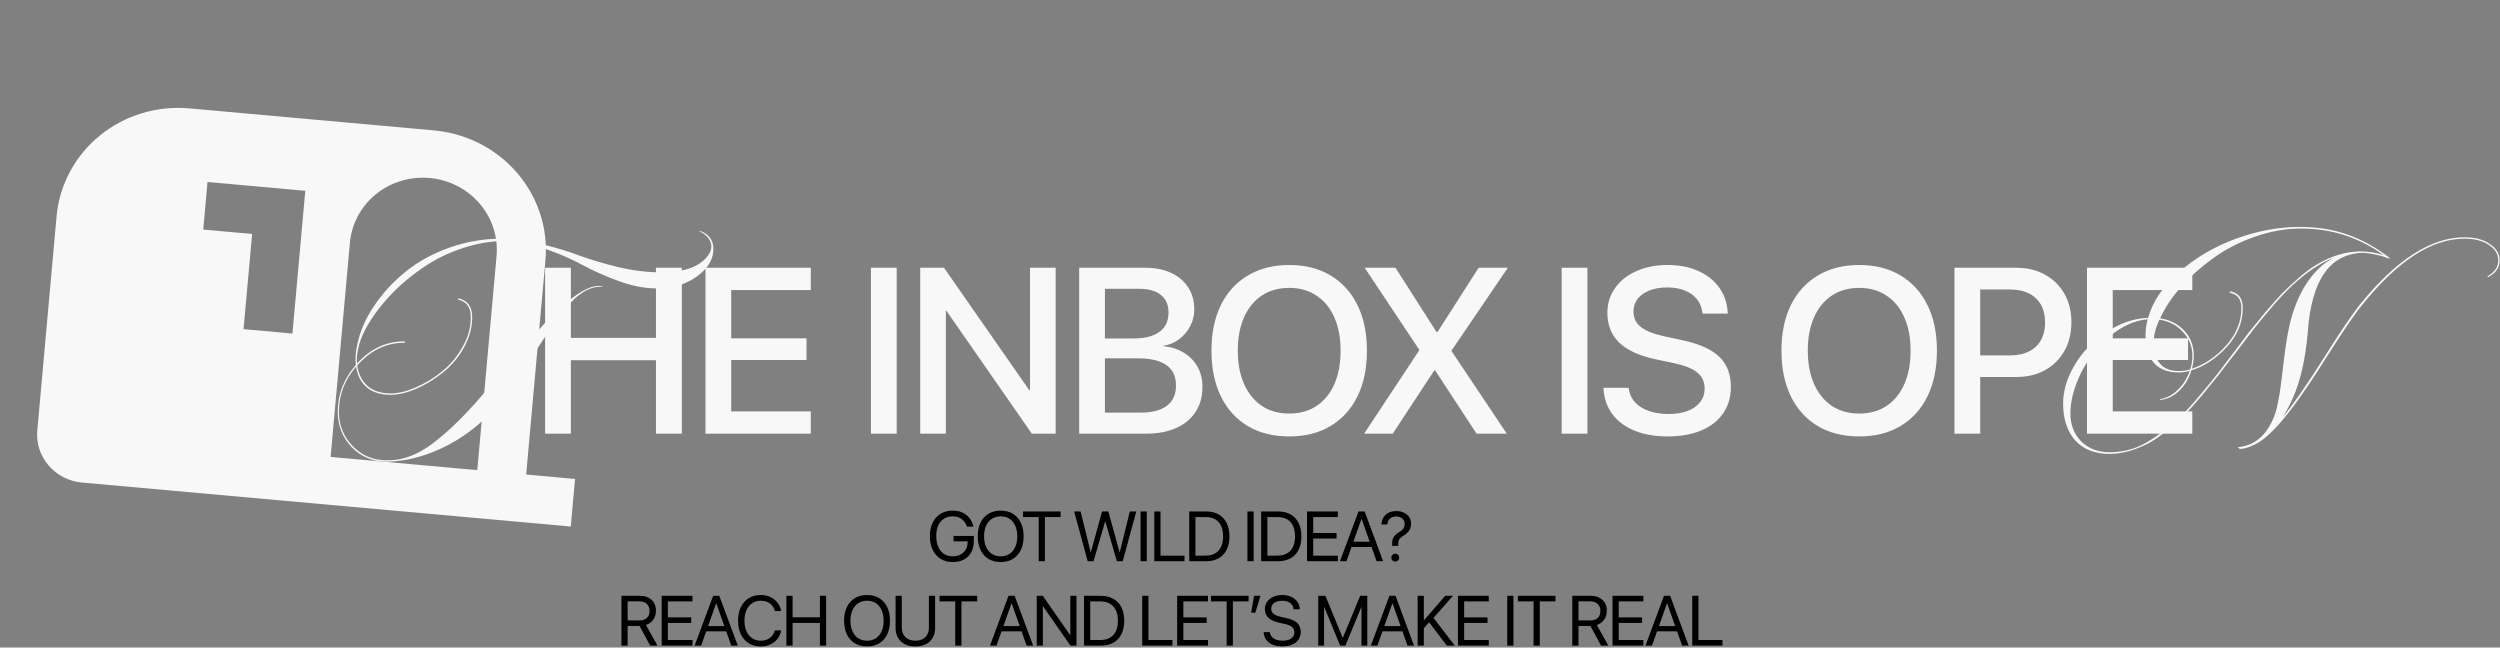<svg width="1274" height="330" viewBox="0 0 1274 330" fill="none" xmlns="http://www.w3.org/2000/svg">
<rect x="0" y="0" width="1274" height="330" fill="#808080" stroke="none"/>
<g style="mix-blend-mode:difference">
<path d="M1074.88 231.32C1067.28 231.24 1061.44 228.88 1057.36 224.24C1053.36 219.6 1051.36 213.4 1051.36 205.64C1051.36 199.24 1053.28 192.76 1057.12 186.2C1060.96 179.64 1066.28 174.08 1073.08 169.52C1079.96 164.8 1087.16 162.28 1094.68 161.96C1097.08 153.48 1102.4 145.68 1110.64 138.56C1118.88 131.28 1128.48 125.64 1139.44 121.64C1150.48 117.64 1161.28 115.64 1171.84 115.64C1180.96 115.64 1189.16 116.96 1196.44 119.6C1203.8 122.16 1211.04 126.2 1218.16 131.72L1216.84 131.6L1216.72 131.48H1216.48L1214.68 130.76C1210.36 129.56 1206.88 128.92 1204.24 128.84C1187.28 129.24 1177.88 142.72 1176.04 169.28C1174.84 183.04 1172.28 194.28 1168.36 203C1166.76 206.6 1165.08 209.76 1163.32 212.48C1168.12 206.8 1175 196.92 1183.96 182.84C1192.12 169.8 1198.32 160.6 1202.56 155.24C1221.12 132.36 1238.88 120.92 1255.84 120.92C1261.36 120.92 1265.72 122.08 1268.92 124.4C1272.2 126.64 1273.84 129.4 1273.84 132.68C1273.84 136.36 1271.84 139.24 1267.84 141.32L1267.6 140.84C1271.28 138.68 1273.12 135.96 1273.12 132.68C1273.12 129.64 1271.56 127.04 1268.44 124.88C1265.32 122.72 1261.12 121.64 1255.84 121.64C1239.12 121.64 1221.64 133.04 1203.4 155.84C1199.8 160.24 1193.56 169.44 1184.68 183.44C1172.68 202.56 1163.16 215.24 1156.12 221.48C1153.24 224.2 1150.36 226.12 1147.48 227.24C1145.32 228.2 1143.28 228.72 1141.36 228.8L1140.4 227.84C1141.04 227.84 1141.44 227.8 1141.6 227.72C1149.04 226.76 1154.64 222 1158.4 213.44C1159.44 211.2 1160.24 208.48 1160.8 205.28C1161.52 201.84 1162 199 1162.24 196.76C1162.48 195.16 1162.88 191.96 1163.44 187.16C1164.32 179.32 1165.24 173 1166.2 168.2C1168.04 159.16 1170.96 151.48 1174.96 145.16C1178.96 138.84 1183.72 134.24 1189.24 131.36C1182.44 134 1175.44 138.68 1168.24 145.4C1165.04 148.36 1161.6 152 1157.92 156.32C1154.88 159.84 1151.8 163.56 1148.68 167.48C1148.44 167.8 1145.24 172 1139.08 180.08C1138.12 181.28 1137 182.72 1135.72 184.4C1134.52 186 1133.48 187.36 1132.6 188.48C1131.8 189.52 1131.12 190.4 1130.56 191.12L1122.28 201.32C1118.6 205.72 1115.64 209 1113.4 211.16C1111.4 213.08 1108.44 215.72 1104.52 219.08C1101.24 221.96 1098.08 224.2 1095.04 225.8C1088 229.48 1081.28 231.32 1074.88 231.32ZM1173.04 116.48C1165.2 116.4 1157.28 117.76 1149.28 120.56C1141.36 123.28 1134.2 126.96 1127.8 131.6C1114.92 140.96 1105.92 151.16 1100.8 162.2C1105.84 163 1109.96 165.12 1113.16 168.56C1116.36 172 1117.96 176.28 1117.96 181.4C1117.96 183.32 1117.64 185.48 1117 187.88C1123.4 185.8 1129.2 181.88 1134.4 176.12C1139.6 170.28 1142.2 163.92 1142.2 157.04C1142.2 152.48 1140.2 149.88 1136.2 149.24V148.76L1136.8 148.52C1140.88 149.32 1142.92 152.16 1142.92 157.04C1142.92 164.32 1140.2 170.92 1134.76 176.84C1129.32 182.76 1123.32 186.72 1116.76 188.72C1115.48 192.88 1113.4 196.36 1110.52 199.16C1107.72 201.88 1104.48 203.44 1100.8 203.84V203.36C1103.92 202.96 1106.88 201.44 1109.68 198.8C1112.48 196.08 1114.56 192.8 1115.92 188.96C1114.16 189.52 1112.28 189.8 1110.28 189.8C1104.76 189.8 1100.56 188.2 1097.68 185C1094.8 181.72 1093.36 177.08 1093.36 171.08C1093.36 168.2 1093.72 165.4 1094.44 162.68C1087.64 163.32 1081.16 166.28 1075 171.56C1068.84 176.92 1063.96 183.16 1060.36 190.28C1056.84 197.56 1055.08 204.36 1055.08 210.68C1055.08 216.44 1056.88 221.16 1060.48 224.84C1064.08 228.52 1068.96 230.4 1075.12 230.48C1079.04 230.48 1082.92 229.88 1086.76 228.68C1092.6 226.84 1099.8 222.24 1108.36 214.88C1111.4 212.24 1114.88 208.64 1118.8 204.08C1121.84 200.56 1125 196.76 1128.28 192.68C1129.72 190.92 1133 186.64 1138.12 179.84L1146.28 169.04L1154.44 159.08C1157.96 154.92 1160.84 151.68 1163.08 149.36C1165 147.44 1167.84 144.8 1171.6 141.44C1175.04 138.48 1178.16 136.2 1180.96 134.6C1187.76 130.68 1194.28 128.56 1200.52 128.24C1200.76 128.16 1201.4 128.12 1202.44 128.12H1202.56C1207.12 128.12 1211.16 128.76 1214.68 130.04C1202.36 121.08 1188.48 116.56 1173.04 116.48ZM1117.24 181.4C1117.24 176.68 1115.64 172.6 1112.44 169.16C1109.32 165.72 1105.32 163.64 1100.44 162.92C1098.44 167.16 1097.44 171.28 1097.44 175.28C1097.44 179.36 1098.52 182.68 1100.68 185.24C1102.84 187.8 1106.04 189.08 1110.28 189.08C1112.44 189.08 1114.4 188.8 1116.16 188.24C1116.88 185.92 1117.24 183.64 1117.24 181.4Z" fill="#F8F8F8"/>
</g>
<g style="mix-blend-mode:difference">
<path d="M277.793 221V136.449H290.918V172.191H334.277V136.449H347.461V221H334.277V183.559H290.918V221H277.793ZM359.505 221V136.449H413.177V147.816H372.63V172.426H411.009V183.441H372.63V209.633H413.177V221H359.505ZM443.829 221V136.449H456.954V221H443.829ZM468.94 221V136.449H481.069L533.1 211.156L519.213 198.852H524.897V136.449H537.963V221H525.834L473.803 146.176L487.69 158.422H482.006V221H468.94ZM556.512 221V210.277H581.238C587.098 210.277 591.57 209.105 594.656 206.762C597.742 204.418 599.285 201 599.285 196.508V196.391C599.285 193.344 598.562 190.805 597.117 188.773C595.711 186.742 593.602 185.219 590.789 184.203C587.977 183.148 584.48 182.621 580.301 182.621H556.512V172.484H577.664C583.445 172.484 587.859 171.352 590.906 169.086C593.953 166.82 595.477 163.578 595.477 159.359V159.242C595.477 155.336 594.168 152.348 591.551 150.277C588.973 148.207 585.301 147.172 580.535 147.172H556.512V136.449H583.699C588.738 136.449 593.113 137.328 596.824 139.086C600.574 140.805 603.465 143.266 605.496 146.469C607.566 149.633 608.602 153.344 608.602 157.602V157.719C608.602 160.688 607.918 163.5 606.551 166.156C605.184 168.812 603.309 171.039 600.926 172.836C598.582 174.633 595.906 175.746 592.898 176.176V176.41C596.922 176.801 600.418 177.934 603.387 179.809C606.395 181.645 608.699 184.047 610.301 187.016C611.941 189.945 612.762 193.285 612.762 197.035V197.152C612.762 202.113 611.59 206.371 609.246 209.926C606.941 213.48 603.641 216.215 599.344 218.129C595.047 220.043 589.891 221 583.875 221H556.512ZM549.949 221V136.449H563.074V221H549.949ZM657.033 222.406C648.869 222.406 641.818 220.648 635.88 217.133C629.943 213.578 625.373 208.539 622.17 202.016C618.966 195.453 617.365 187.699 617.365 178.754V178.637C617.365 169.691 618.966 161.957 622.17 155.434C625.412 148.91 630.002 143.891 635.939 140.375C641.877 136.82 648.908 135.043 657.033 135.043C665.119 135.043 672.13 136.82 678.068 140.375C684.005 143.93 688.576 148.969 691.779 155.492C694.982 161.977 696.584 169.691 696.584 178.637V178.754C696.584 187.699 694.982 195.434 691.779 201.957C688.576 208.48 684.005 213.52 678.068 217.074C672.17 220.629 665.158 222.406 657.033 222.406ZM657.033 210.746C662.423 210.746 667.072 209.438 670.978 206.82C674.884 204.203 677.892 200.492 680.002 195.688C682.111 190.883 683.166 185.238 683.166 178.754V178.637C683.166 172.113 682.091 166.469 679.943 161.703C677.834 156.898 674.806 153.207 670.861 150.629C666.955 148.012 662.345 146.703 657.033 146.703C651.681 146.703 647.033 147.992 643.087 150.57C639.181 153.148 636.154 156.84 634.005 161.645C631.857 166.41 630.783 172.074 630.783 178.637V178.754C630.783 185.277 631.857 190.941 634.005 195.746C636.154 200.551 639.181 204.262 643.087 206.879C646.994 209.457 651.642 210.746 657.033 210.746ZM695.152 221L726.382 173.773L723.277 184.203V178.285L695.445 136.449H711.148L732.066 169.203H738.101L729.429 174.066L753.511 136.449H768.394L739.683 178.695V184.672L736.577 174.242L767.866 221H752.456L731.362 188.773H725.327L734.058 183.969L709.741 221H695.152ZM795.823 221V136.449H808.948V221H795.823ZM849.762 222.406C843.434 222.406 837.887 221.449 833.121 219.535C828.395 217.621 824.645 214.887 821.871 211.332C819.098 207.738 817.535 203.461 817.184 198.5L817.125 197.621H829.957L830.074 198.383C830.465 200.961 831.539 203.207 833.297 205.121C835.094 206.996 837.438 208.441 840.328 209.457C843.219 210.473 846.539 210.98 850.289 210.98C854.078 210.98 857.34 210.453 860.074 209.398C862.809 208.344 864.918 206.84 866.402 204.887C867.926 202.934 868.688 200.648 868.688 198.031V197.973C868.688 194.574 867.457 191.879 864.996 189.887C862.574 187.855 858.551 186.234 852.926 185.023L843.727 183.09C835.445 181.332 829.273 178.52 825.211 174.652C821.148 170.746 819.117 165.668 819.117 159.418V159.359C819.156 154.555 820.484 150.336 823.102 146.703C825.719 143.031 829.332 140.18 833.941 138.148C838.551 136.078 843.844 135.043 849.82 135.043C855.68 135.043 860.855 136.039 865.348 138.031C869.84 140.023 873.395 142.816 876.012 146.41C878.629 149.965 880.094 154.125 880.406 158.891L880.465 159.828H867.633L867.516 159.066C867.164 156.41 866.188 154.145 864.586 152.27C863.023 150.395 860.973 148.969 858.434 147.992C855.895 146.977 852.945 146.469 849.586 146.469C846.109 146.469 843.082 146.996 840.504 148.051C837.926 149.066 835.934 150.492 834.527 152.328C833.121 154.164 832.418 156.332 832.418 158.832V158.891C832.418 162.055 833.668 164.633 836.168 166.625C838.668 168.617 842.555 170.18 847.828 171.312L857.027 173.305C865.777 175.141 872.125 177.953 876.07 181.742C880.055 185.492 882.047 190.629 882.047 197.152V197.211C882.047 202.367 880.738 206.84 878.121 210.629C875.543 214.379 871.832 217.289 866.988 219.359C862.184 221.391 856.441 222.406 849.762 222.406ZM947.503 222.406C939.339 222.406 932.288 220.648 926.351 217.133C920.413 213.578 915.843 208.539 912.64 202.016C909.437 195.453 907.835 187.699 907.835 178.754V178.637C907.835 169.691 909.437 161.957 912.64 155.434C915.882 148.91 920.472 143.891 926.409 140.375C932.347 136.82 939.378 135.043 947.503 135.043C955.589 135.043 962.601 136.82 968.538 140.375C974.476 143.93 979.046 148.969 982.249 155.492C985.452 161.977 987.054 169.691 987.054 178.637V178.754C987.054 187.699 985.452 195.434 982.249 201.957C979.046 208.48 974.476 213.52 968.538 217.074C962.64 220.629 955.628 222.406 947.503 222.406ZM947.503 210.746C952.894 210.746 957.542 209.438 961.448 206.82C965.355 204.203 968.362 200.492 970.472 195.688C972.581 190.883 973.636 185.238 973.636 178.754V178.637C973.636 172.113 972.562 166.469 970.413 161.703C968.304 156.898 965.277 153.207 961.331 150.629C957.425 148.012 952.816 146.703 947.503 146.703C942.152 146.703 937.503 147.992 933.558 150.57C929.652 153.148 926.624 156.84 924.476 161.645C922.327 166.41 921.253 172.074 921.253 178.637V178.754C921.253 185.277 922.327 190.941 924.476 195.746C926.624 200.551 929.652 204.262 933.558 206.879C937.464 209.457 942.112 210.746 947.503 210.746ZM1002.56 192.113V181.098H1024.24C1029.9 181.098 1034.29 179.633 1037.42 176.703C1040.58 173.734 1042.16 169.633 1042.16 164.398V164.281C1042.16 158.969 1040.58 154.848 1037.42 151.918C1034.29 148.988 1029.9 147.523 1024.24 147.523H1002.56V136.449H1027.52C1033.06 136.449 1037.93 137.621 1042.11 139.965C1046.33 142.27 1049.63 145.512 1052.01 149.691C1054.39 153.832 1055.58 158.656 1055.58 164.164V164.281C1055.58 169.789 1054.39 174.652 1052.01 178.871C1049.63 183.051 1046.33 186.312 1042.11 188.656C1037.93 190.961 1033.06 192.113 1027.52 192.113H1002.56ZM995.993 221V136.449H1009.12V221H995.993ZM1063.53 221V136.449H1117.2V147.816H1076.65V172.426H1115.03V183.441H1076.65V209.633H1117.2V221H1063.53Z" fill="#F8F8F8"/>
</g>
<g style="mix-blend-mode:difference">
<path d="M221.133 66.447C237.651 67.933 252.917 75.747 263.574 88.17C274.231 100.592 279.404 116.606 277.957 132.687L268.133 241.829L293.046 244.071L290.863 268.325L41.735 245.901C35.128 245.306 29.021 242.18 24.759 237.212C20.496 232.243 18.427 225.837 19.006 219.405L28.829 110.263C29.546 102.3 31.867 94.561 35.659 87.486C39.451 80.411 44.64 74.14 50.931 69.03C57.221 63.92 64.489 60.072 72.319 57.705C80.15 55.338 88.39 54.498 96.569 55.235L221.133 66.447ZM218.95 90.7C209.039 89.808 199.189 92.785 191.566 98.977C183.944 105.169 179.174 114.068 178.306 123.717L168.482 232.859L243.22 239.586L253.044 130.444C253.913 120.796 250.808 111.188 244.414 103.734C238.02 96.281 228.86 91.592 218.95 90.7ZM149.027 169.982L155.576 97.221L105.751 92.736L103.568 116.99L128.48 119.232L124.114 167.74L149.027 169.982Z" fill="#F8F8F8"/>
</g>
<g style="mix-blend-mode:difference">
<path d="M196.96 234.56H198.04C206.52 234.56 215.24 230.72 224.2 223.04C228.44 219.52 232.48 215.76 236.32 211.76C240.24 207.76 244.4 203.08 248.8 197.72C263.68 180.28 273.32 169.24 277.72 164.6C290.92 150.84 300.52 144.6 306.52 145.88L307.36 146.24C300.64 145.44 293.68 149.84 286.48 159.44C283.36 163.36 280.08 168 276.64 173.36L265.96 189.68C261.8 195.92 258.28 200.84 255.4 204.44C247.48 214.04 238.48 221.48 228.4 226.76C218.4 232.04 208.28 234.88 198.04 235.28H197.2C190 235.28 184 232.8 179.2 227.84C174.48 222.88 172.12 216.84 172.12 209.72C172.12 200.92 175.2 193 181.36 185.96C180.96 182.84 181.2 179.36 182.08 175.52C183.44 168.88 186.28 162.36 190.6 155.96C194.92 149.48 200.24 143.68 206.56 138.56C212.96 133.36 220.44 129.24 229 126.2C237.64 123.16 246.44 121.64 255.4 121.64C261.56 121.64 268.4 122.56 275.92 124.4C283.52 126.24 290 128.2 295.36 130.28C301.52 132.52 308.16 134.48 315.28 136.16C322.8 137.92 330.08 138.8 337.12 138.8C347.6 138.8 355.08 136.44 359.56 131.72C362.76 128.36 363.36 125.08 361.36 121.88C360.32 120.28 358.64 118.92 356.32 117.8H357.16C361.72 119.72 363.84 123 363.52 127.64C363.28 132.52 360.56 136.88 355.36 140.72C349.76 144.88 342.76 146.96 334.36 146.96C328.52 146.96 322.16 145.72 315.28 143.24C308.32 140.68 302.12 137.92 296.68 134.96C291.08 131.92 284.68 129.16 277.48 126.68C270.2 124.12 263.44 122.84 257.2 122.84C250.08 122.84 242.84 124.08 235.48 126.56C228.2 128.96 221.56 132.24 215.56 136.4C207 142.16 199.6 149 193.36 156.92C187.2 164.84 183.56 171.92 182.44 178.16C181.88 180.72 181.72 183.08 181.96 185.24C188.76 177.72 196.76 173.96 205.96 173.96H206.32V174.68H205.96C196.84 174.68 188.88 178.52 182.08 186.2C182.64 190.52 184.36 194 187.24 196.64C190.12 199.2 194.08 200.48 199.12 200.48C202.88 200.48 207.08 199.48 211.72 197.48C216.44 195.48 220.88 192.8 225.04 189.44C229.36 186 232.88 181.84 235.6 176.96C238.48 172.08 239.92 167 239.92 161.72C239.92 156.6 237.76 153.6 233.44 152.72V152C238.24 152.96 240.64 156.2 240.64 161.72C240.64 166.84 239.24 171.96 236.44 177.08C233.64 182.12 230.04 186.4 225.64 189.92C221.32 193.36 216.76 196.12 211.96 198.2C207.24 200.2 202.96 201.2 199.12 201.2C194.08 201.2 190.04 199.96 187 197.48C183.96 194.92 182.12 191.36 181.48 186.8C175.64 193.6 172.72 201.24 172.72 209.72C172.72 216.68 175.04 222.52 179.68 227.24C184.32 232.12 190.08 234.56 196.96 234.56Z" fill="#F8F8F8"/>
</g>
<path d="M485.5 286.422C483.145 286.422 481.094 285.883 479.348 284.805C477.614 283.715 476.266 282.18 475.305 280.199C474.356 278.219 473.881 275.881 473.881 273.186V273.168C473.881 270.52 474.356 268.229 475.305 266.295C476.266 264.361 477.614 262.867 479.348 261.812C481.094 260.746 483.145 260.213 485.5 260.213C487.446 260.213 489.127 260.559 490.545 261.25C491.975 261.93 493.147 262.861 494.061 264.045C494.975 265.217 495.625 266.553 496.012 268.053L496.1 268.387H492.778L492.707 268.193C492.122 266.588 491.219 265.346 490 264.467C488.782 263.576 487.282 263.131 485.5 263.131C483.766 263.131 482.272 263.535 481.018 264.344C479.764 265.141 478.797 266.289 478.118 267.789C477.45 269.289 477.116 271.082 477.116 273.168V273.186C477.116 275.307 477.456 277.141 478.135 278.688C478.815 280.234 479.782 281.424 481.036 282.256C482.29 283.088 483.778 283.504 485.5 283.504C487 283.504 488.319 283.205 489.456 282.607C490.604 281.998 491.495 281.154 492.127 280.076C492.772 278.998 493.094 277.75 493.094 276.332V275.875H485.94V273.098H496.258V275.506C496.258 277.791 495.831 279.748 494.975 281.377C494.12 283.006 492.889 284.254 491.284 285.121C489.69 285.988 487.762 286.422 485.5 286.422ZM509.961 286.422C507.559 286.422 505.479 285.889 503.721 284.822C501.975 283.756 500.627 282.244 499.678 280.287C498.729 278.33 498.254 276.01 498.254 273.326V273.291C498.254 270.607 498.729 268.293 499.678 266.348C500.639 264.391 501.993 262.879 503.739 261.812C505.497 260.746 507.571 260.213 509.961 260.213C512.352 260.213 514.42 260.746 516.167 261.812C517.913 262.879 519.26 264.391 520.21 266.348C521.159 268.293 521.633 270.607 521.633 273.291V273.326C521.633 276.01 521.159 278.33 520.21 280.287C519.26 282.244 517.913 283.756 516.167 284.822C514.432 285.889 512.364 286.422 509.961 286.422ZM509.961 283.504C511.708 283.504 513.208 283.088 514.461 282.256C515.727 281.412 516.7 280.229 517.379 278.705C518.059 277.182 518.399 275.389 518.399 273.326V273.291C518.399 271.217 518.053 269.418 517.362 267.895C516.682 266.371 515.71 265.199 514.444 264.379C513.178 263.547 511.684 263.131 509.961 263.131C508.239 263.131 506.739 263.547 505.461 264.379C504.196 265.199 503.217 266.371 502.526 267.895C501.835 269.406 501.489 271.205 501.489 273.291V273.326C501.489 275.4 501.835 277.199 502.526 278.723C503.217 280.246 504.196 281.424 505.461 282.256C506.727 283.088 508.227 283.504 509.961 283.504ZM529.325 286V263.482H521.327V260.635H540.487V263.482H532.489V286H529.325ZM554.288 286L547.38 260.635H550.684L555.8 281.465H555.87L561.618 260.635H564.817L570.565 281.465H570.636L575.751 260.635H579.055L572.147 286H569.159L563.253 265.68H563.182L557.276 286H554.288ZM581.227 286V260.635H584.391V286H581.227ZM588.233 286V260.635H591.397V283.152H603.632V286H588.233ZM606.032 286V260.635H614.558C617.065 260.635 619.21 261.139 620.991 262.146C622.772 263.143 624.138 264.584 625.087 266.471C626.048 268.346 626.528 270.613 626.528 273.273V273.309C626.528 275.969 626.054 278.248 625.105 280.146C624.155 282.045 622.79 283.498 621.009 284.506C619.228 285.502 617.077 286 614.558 286H606.032ZM609.196 283.152H614.347C616.269 283.152 617.892 282.771 619.216 282.01C620.552 281.248 621.565 280.141 622.257 278.688C622.948 277.223 623.294 275.441 623.294 273.344V273.309C623.294 271.199 622.948 269.412 622.257 267.947C621.565 266.482 620.552 265.375 619.216 264.625C617.892 263.863 616.269 263.482 614.347 263.482H609.196V283.152ZM635.689 286V260.635H638.853V286H635.689ZM642.695 286V260.635H651.22C653.728 260.635 655.872 261.139 657.654 262.146C659.435 263.143 660.8 264.584 661.749 266.471C662.71 268.346 663.191 270.613 663.191 273.273V273.309C663.191 275.969 662.716 278.248 661.767 280.146C660.818 282.045 659.452 283.498 657.671 284.506C655.89 285.502 653.74 286 651.22 286H642.695ZM645.859 283.152H651.009C652.931 283.152 654.554 282.771 655.878 282.01C657.214 281.248 658.228 280.141 658.919 278.688C659.611 277.223 659.956 275.441 659.956 273.344V273.309C659.956 271.199 659.611 269.412 658.919 267.947C658.228 266.482 657.214 265.375 655.878 264.625C654.554 263.863 652.931 263.482 651.009 263.482H645.859V283.152ZM666.048 286V260.635H681.763V263.482H669.212V271.621H681.113V274.434H669.212V283.152H681.763V286H666.048ZM682.845 286L692.285 260.635H694.622V264.432H693.814L686.167 286H682.845ZM687.169 278.74L688.224 276.051H699.474L700.529 278.74H687.169ZM701.513 286L693.884 264.432V260.635H695.414L704.835 286H701.513ZM709.468 278.16V276.543C709.468 275.77 709.591 275.072 709.837 274.451C710.095 273.818 710.482 273.238 710.998 272.711C711.525 272.184 712.187 271.68 712.984 271.199C713.664 270.777 714.208 270.367 714.619 269.969C715.041 269.559 715.345 269.113 715.533 268.633C715.72 268.152 715.814 267.602 715.814 266.98V266.963C715.814 266.225 715.632 265.574 715.269 265.012C714.917 264.438 714.419 263.992 713.775 263.676C713.13 263.348 712.375 263.184 711.507 263.184C710.628 263.184 709.861 263.348 709.205 263.676C708.56 264.004 708.05 264.461 707.675 265.047C707.3 265.621 707.072 266.301 706.99 267.086L706.972 267.262H703.966L703.984 267.033C704.078 265.838 704.412 264.742 704.986 263.746C705.572 262.738 706.416 261.936 707.517 261.338C708.619 260.74 709.99 260.441 711.63 260.441C713.107 260.441 714.402 260.723 715.515 261.285C716.64 261.836 717.513 262.592 718.134 263.553C718.767 264.502 719.083 265.586 719.083 266.805V266.822C719.083 268.193 718.75 269.377 718.082 270.373C717.425 271.357 716.535 272.189 715.41 272.869C714.671 273.303 714.091 273.719 713.669 274.117C713.259 274.516 712.966 274.943 712.791 275.4C712.626 275.857 712.544 276.396 712.544 277.018V278.16H709.468ZM711.015 286.176C710.453 286.176 709.978 285.982 709.591 285.596C709.205 285.209 709.011 284.734 709.011 284.172C709.011 283.598 709.205 283.123 709.591 282.748C709.978 282.361 710.453 282.168 711.015 282.168C711.589 282.168 712.064 282.361 712.439 282.748C712.826 283.123 713.019 283.598 713.019 284.172C713.019 284.734 712.826 285.209 712.439 285.596C712.064 285.982 711.589 286.176 711.015 286.176ZM316.679 329V303.635H326.189C327.818 303.635 329.236 303.951 330.443 304.584C331.662 305.205 332.605 306.084 333.273 307.221C333.941 308.346 334.275 309.67 334.275 311.193V311.229C334.275 312.986 333.818 314.51 332.904 315.799C332.002 317.076 330.76 317.967 329.177 318.471L335.049 329H331.34L325.908 318.963C325.873 318.963 325.838 318.963 325.802 318.963C325.779 318.963 325.75 318.963 325.715 318.963H319.844V329H316.679ZM319.844 316.168H325.908C327.537 316.168 328.791 315.746 329.67 314.902C330.56 314.059 331.006 312.857 331.006 311.299V311.264C331.006 309.752 330.537 308.574 329.599 307.73C328.674 306.875 327.396 306.447 325.767 306.447H319.844V316.168ZM337.185 329V303.635H352.9V306.482H340.349V314.621H352.25V317.434H340.349V326.152H352.9V329H337.185ZM353.982 329L363.422 303.635H365.76V307.432H364.951L357.305 329H353.982ZM358.307 321.74L359.361 319.051H370.611L371.666 321.74H358.307ZM372.65 329L365.021 307.432V303.635H366.551L375.973 329H372.65ZM387.707 329.422C385.363 329.422 383.318 328.883 381.572 327.805C379.838 326.727 378.496 325.209 377.547 323.252C376.598 321.283 376.123 318.969 376.123 316.309V316.291C376.123 313.631 376.598 311.322 377.547 309.365C378.496 307.408 379.838 305.896 381.572 304.83C383.307 303.752 385.352 303.213 387.707 303.213C389.465 303.213 391.064 303.547 392.506 304.215C393.947 304.883 395.148 305.814 396.109 307.01C397.082 308.205 397.727 309.605 398.043 311.211L398.078 311.387H394.879L394.756 311C394.428 309.969 393.936 309.096 393.279 308.381C392.635 307.654 391.844 307.098 390.906 306.711C389.969 306.324 388.902 306.131 387.707 306.131C386.02 306.131 384.549 306.553 383.295 307.396C382.053 308.229 381.086 309.406 380.395 310.93C379.715 312.441 379.375 314.229 379.375 316.291V316.309C379.375 318.359 379.715 320.152 380.395 321.688C381.086 323.211 382.059 324.395 383.312 325.238C384.566 326.082 386.031 326.504 387.707 326.504C388.891 326.504 389.945 326.311 390.871 325.924C391.809 325.537 392.611 324.969 393.279 324.219C393.947 323.457 394.463 322.52 394.826 321.406L394.879 321.248H398.078L398.043 321.424C397.727 323.041 397.088 324.453 396.127 325.66C395.166 326.855 393.965 327.781 392.523 328.438C391.082 329.094 389.477 329.422 387.707 329.422ZM400.742 329V303.635H403.906V314.604H417.828V303.635H420.992V329H417.828V317.451H403.906V329H400.742ZM441.86 329.422C439.457 329.422 437.377 328.889 435.619 327.822C433.873 326.756 432.526 325.244 431.576 323.287C430.627 321.33 430.153 319.01 430.153 316.326V316.291C430.153 313.607 430.627 311.293 431.576 309.348C432.537 307.391 433.891 305.879 435.637 304.812C437.395 303.746 439.469 303.213 441.86 303.213C444.25 303.213 446.319 303.746 448.065 304.812C449.811 305.879 451.158 307.391 452.108 309.348C453.057 311.293 453.531 313.607 453.531 316.291V316.326C453.531 319.01 453.057 321.33 452.108 323.287C451.158 325.244 449.811 326.756 448.065 327.822C446.33 328.889 444.262 329.422 441.86 329.422ZM441.86 326.504C443.606 326.504 445.106 326.088 446.36 325.256C447.625 324.412 448.598 323.229 449.278 321.705C449.957 320.182 450.297 318.389 450.297 316.326V316.291C450.297 314.217 449.951 312.418 449.26 310.895C448.58 309.371 447.608 308.199 446.342 307.379C445.076 306.547 443.582 306.131 441.86 306.131C440.137 306.131 438.637 306.547 437.36 307.379C436.094 308.199 435.115 309.371 434.424 310.895C433.733 312.406 433.387 314.205 433.387 316.291V316.326C433.387 318.4 433.733 320.199 434.424 321.723C435.115 323.246 436.094 324.424 437.36 325.256C438.625 326.088 440.125 326.504 441.86 326.504ZM466.479 329.422C464.381 329.422 462.576 329.029 461.065 328.244C459.565 327.459 458.41 326.369 457.602 324.975C456.793 323.568 456.389 321.945 456.389 320.105V303.635H459.553V319.895C459.553 321.84 460.157 323.428 461.364 324.658C462.582 325.889 464.287 326.504 466.479 326.504C468.682 326.504 470.381 325.889 471.576 324.658C472.772 323.428 473.369 321.84 473.369 319.895V303.635H476.534V320.105C476.534 321.945 476.129 323.568 475.321 324.975C474.524 326.369 473.375 327.459 471.875 328.244C470.375 329.029 468.576 329.422 466.479 329.422ZM486.791 329V306.482H478.793V303.635H497.954V306.482H489.955V329H486.791ZM504.495 329L513.934 303.635H516.272V307.432H515.463L507.817 329H504.495ZM508.819 321.74L509.874 319.051H521.124L522.178 321.74H508.819ZM523.163 329L515.534 307.432V303.635H517.063L526.485 329H523.163ZM528.323 329V303.635H531.399L548.046 327.523L544.038 323.656H545.444V303.635H548.573V329H545.497L528.85 305.111L532.858 308.979H531.452V329H528.323ZM552.415 329V303.635H560.94C563.448 303.635 565.592 304.139 567.374 305.146C569.155 306.143 570.52 307.584 571.469 309.471C572.43 311.346 572.911 313.613 572.911 316.273V316.309C572.911 318.969 572.436 321.248 571.487 323.146C570.538 325.045 569.173 326.498 567.391 327.506C565.61 328.502 563.46 329 560.94 329H552.415ZM555.579 326.152H560.729C562.651 326.152 564.274 325.771 565.598 325.01C566.934 324.248 567.948 323.141 568.639 321.688C569.331 320.223 569.676 318.441 569.676 316.344V316.309C569.676 314.199 569.331 312.412 568.639 310.947C567.948 309.482 566.934 308.375 565.598 307.625C564.274 306.863 562.651 306.482 560.729 306.482H555.579V326.152ZM582.071 329V303.635H585.235V326.152H597.47V329H582.071ZM599.87 329V303.635H615.585V306.482H603.034V314.621H614.935V317.434H603.034V326.152H615.585V329H599.87ZM625.105 329V306.482H617.106V303.635H636.267V306.482H628.269V329H625.105ZM637.56 312.23L639.107 303.635H642.306L639.739 312.23H637.56ZM653.478 329.422C651.65 329.422 650.038 329.141 648.644 328.578C647.261 328.004 646.159 327.189 645.339 326.135C644.53 325.08 644.073 323.832 643.968 322.391L643.95 322.145H647.114L647.15 322.391C647.279 323.234 647.624 323.967 648.187 324.588C648.749 325.197 649.493 325.672 650.419 326.012C651.357 326.34 652.435 326.504 653.654 326.504C654.872 326.504 655.927 326.334 656.818 325.994C657.708 325.643 658.394 325.145 658.874 324.5C659.366 323.855 659.612 323.1 659.612 322.232V322.215C659.612 321.102 659.226 320.211 658.452 319.543C657.679 318.875 656.419 318.348 654.673 317.961L651.861 317.346C649.388 316.795 647.554 315.951 646.359 314.814C645.175 313.666 644.583 312.166 644.583 310.314V310.297C644.595 308.902 644.982 307.678 645.743 306.623C646.505 305.557 647.554 304.725 648.89 304.127C650.237 303.518 651.779 303.213 653.513 303.213C655.165 303.213 656.642 303.512 657.943 304.109C659.243 304.695 660.28 305.516 661.054 306.57C661.839 307.625 662.279 308.844 662.372 310.227L662.39 310.49H659.226L659.191 310.244C659.062 309.377 658.745 308.639 658.241 308.029C657.737 307.42 657.075 306.951 656.255 306.623C655.446 306.295 654.503 306.131 653.425 306.131C652.3 306.131 651.316 306.301 650.472 306.641C649.628 306.98 648.972 307.455 648.503 308.064C648.046 308.674 647.818 309.389 647.818 310.209V310.227C647.818 311.258 648.21 312.107 648.995 312.775C649.78 313.443 650.999 313.959 652.652 314.322L655.464 314.938C658.066 315.512 659.946 316.361 661.107 317.486C662.267 318.6 662.847 320.123 662.847 322.057V322.074C662.847 323.574 662.466 324.875 661.704 325.977C660.954 327.078 659.876 327.928 658.47 328.525C657.075 329.123 655.411 329.422 653.478 329.422ZM671.779 329V303.635H675.435L684.224 325.01H684.329L693.118 303.635H696.775V329H693.822V309.4H692.38L695.808 304.338L685.613 329H682.941L672.745 304.338L676.173 309.4H674.732V329H671.779ZM698.595 329L708.035 303.635H710.372V307.432H709.564L701.917 329H698.595ZM702.919 321.74L703.974 319.051H715.224L716.279 321.74H702.919ZM717.263 329L709.634 307.432V303.635H711.164L720.585 329H717.263ZM725.324 320.422V316.08H725.693L736.451 303.635H740.423L730.333 315.078H730.175L725.324 320.422ZM722.423 329V303.635H725.587V329H722.423ZM737.312 329L728.119 316.906L730.351 314.656L741.355 329H737.312ZM742.964 329V303.635H758.679V306.482H746.129V314.621H758.029V317.434H746.129V326.152H758.679V329H742.964ZM768.086 329V303.635H771.25V329H768.086ZM781.508 329V306.482H773.51V303.635H792.67V306.482H784.672V329H781.508ZM801.232 329V303.635H810.742C812.371 303.635 813.789 303.951 814.996 304.584C816.215 305.205 817.158 306.084 817.826 307.221C818.494 308.346 818.828 309.67 818.828 311.193V311.229C818.828 312.986 818.371 314.51 817.457 315.799C816.555 317.076 815.312 317.967 813.73 318.471L819.602 329H815.893L810.461 318.963C810.426 318.963 810.391 318.963 810.355 318.963C810.332 318.963 810.303 318.963 810.268 318.963H804.396V329H801.232ZM804.396 316.168H810.461C812.09 316.168 813.344 315.746 814.223 314.902C815.113 314.059 815.559 312.857 815.559 311.299V311.264C815.559 309.752 815.09 308.574 814.152 307.73C813.227 306.875 811.949 306.447 810.32 306.447H804.396V316.168ZM821.738 329V303.635H837.453V306.482H824.902V314.621H836.803V317.434H824.902V326.152H837.453V329H821.738ZM838.535 329L847.975 303.635H850.313V307.432H849.504L841.858 329H838.535ZM842.859 321.74L843.914 319.051H855.164L856.219 321.74H842.859ZM857.203 329L849.574 307.432V303.635H851.104L860.526 329H857.203ZM862.364 329V303.635H865.528V326.152H877.762V329H862.364Z" fill="black"/>
</svg>
